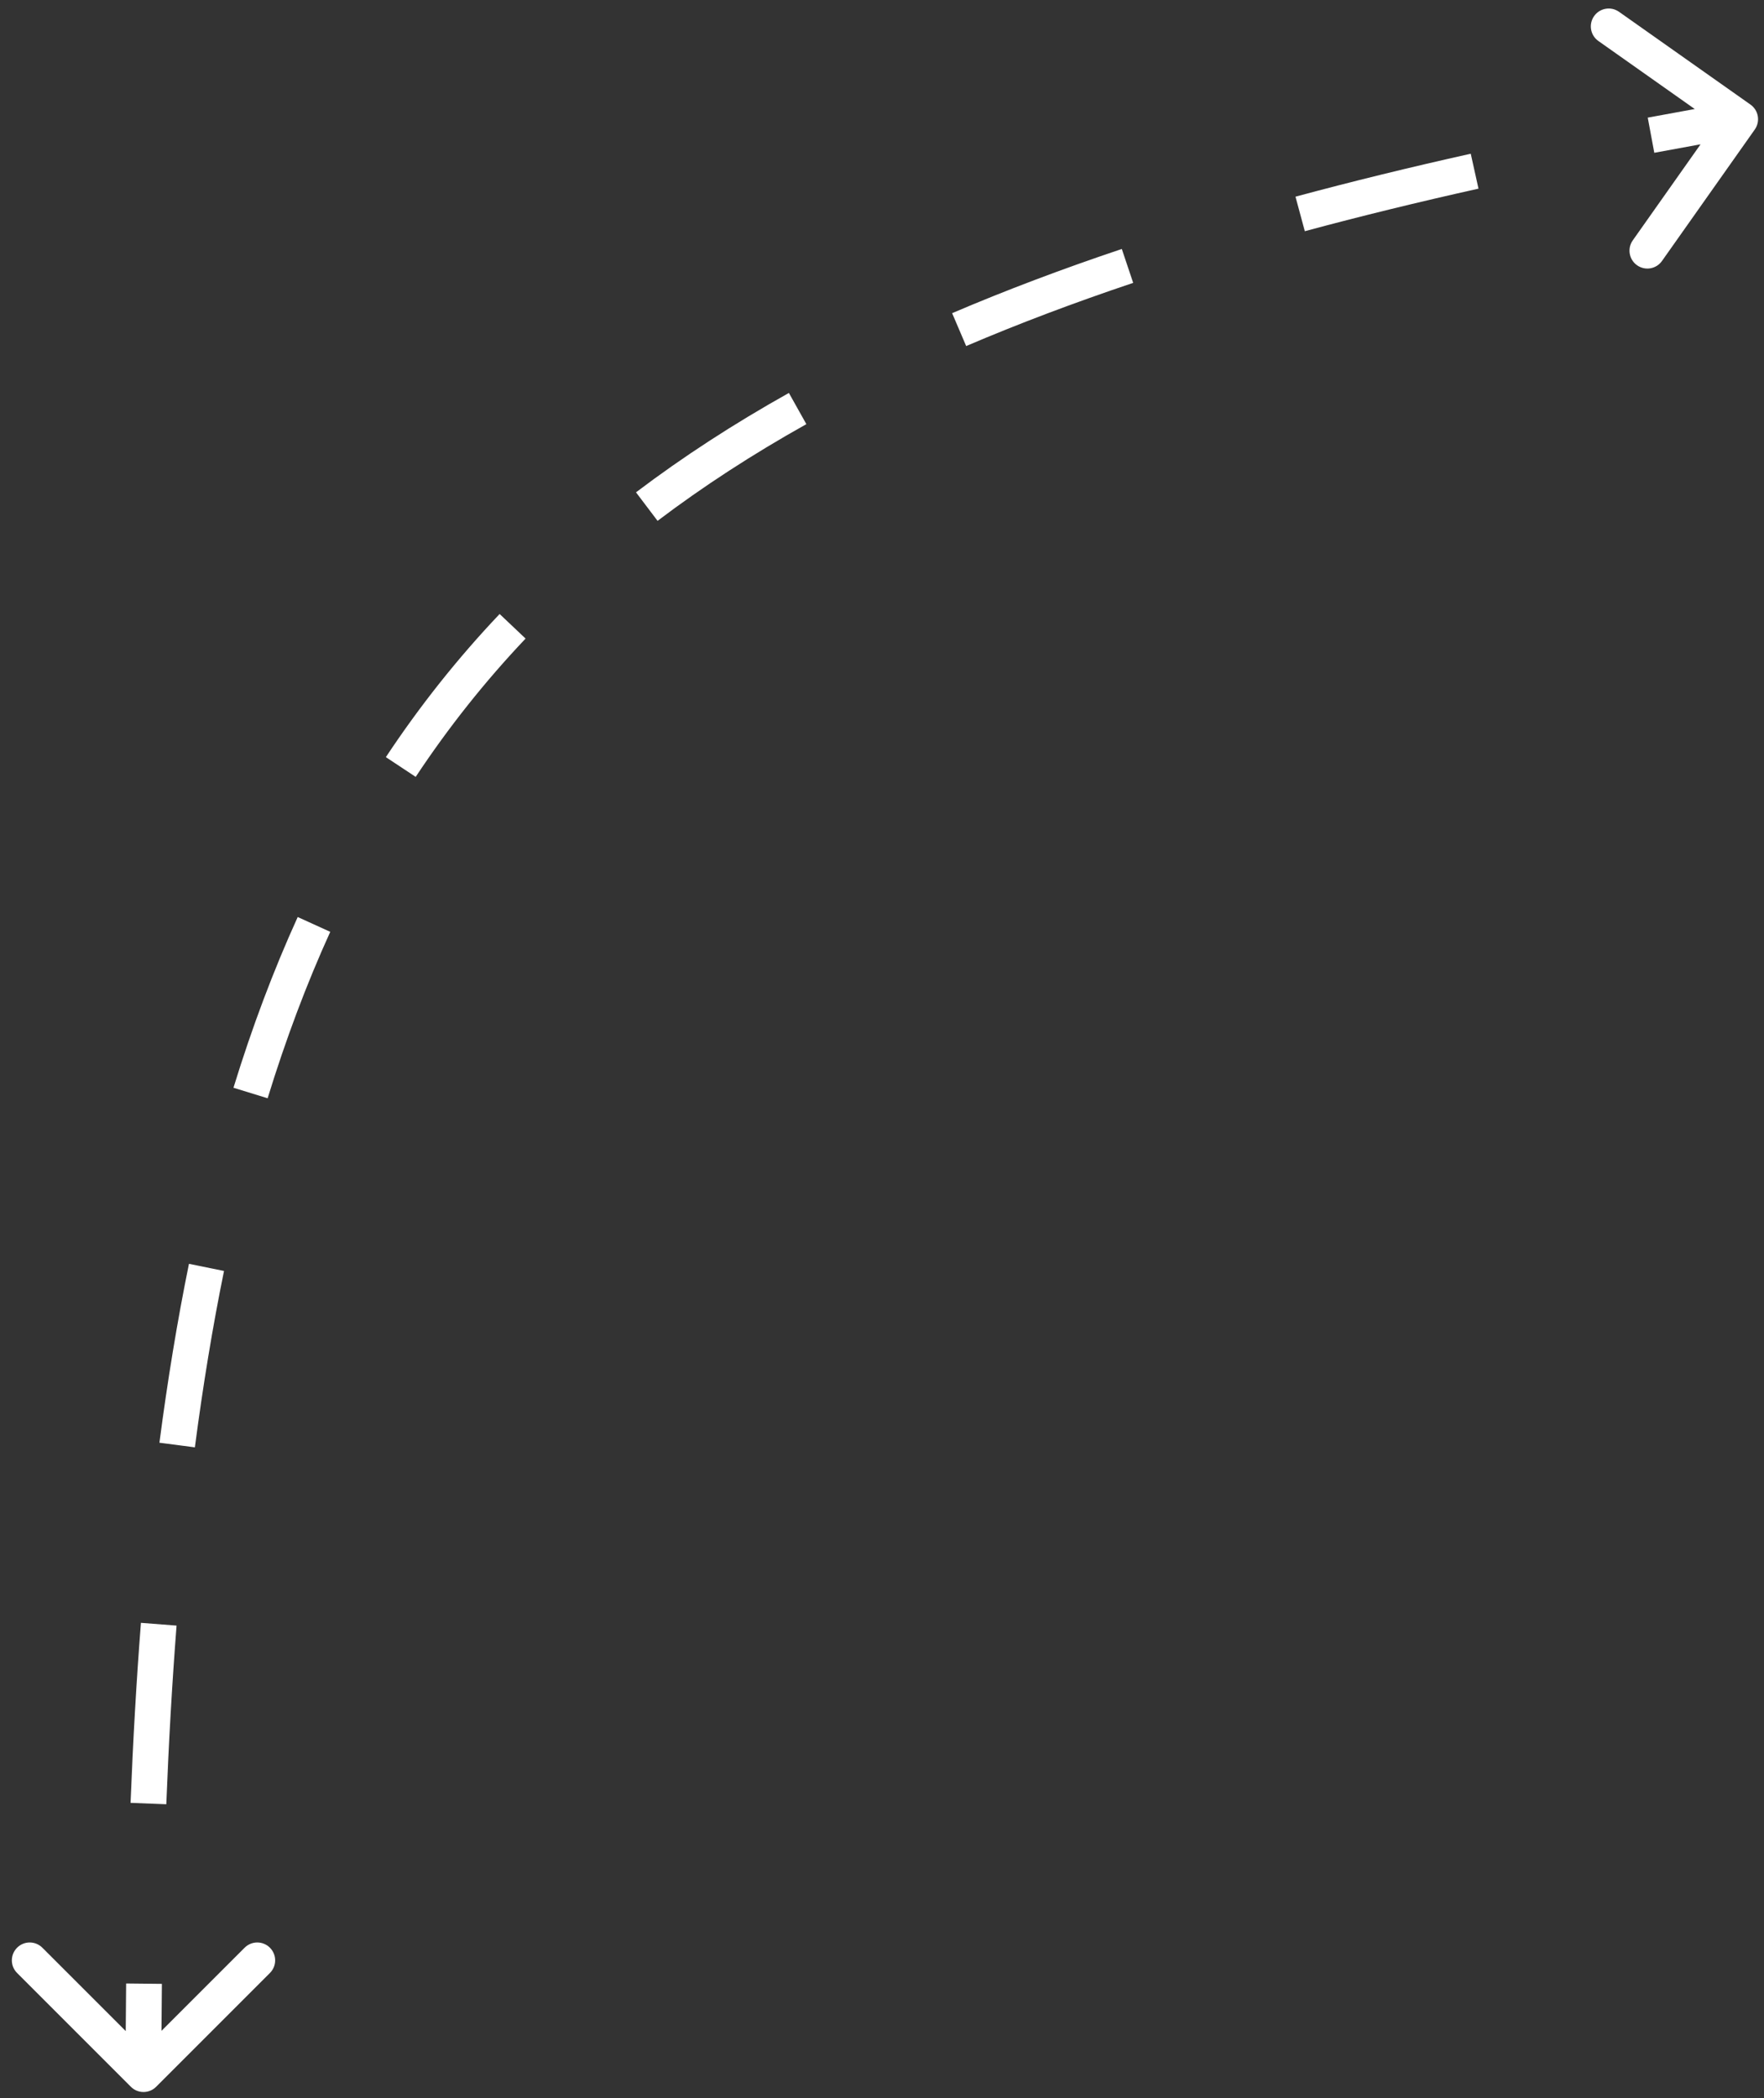 <svg width="74" height="88" viewBox="0 0 74 88" fill="none" xmlns="http://www.w3.org/2000/svg">
<rect x="0" y="0" width="74" height="88" fill="#333333" stroke="none"/>
<path d="M5.49 87.53C5.782 87.823 6.257 87.823 6.55 87.53L11.323 82.757C11.616 82.465 11.616 81.99 11.323 81.697C11.03 81.404 10.555 81.404 10.262 81.697L6.02 85.939L1.777 81.697C1.484 81.404 1.009 81.404 0.717 81.697C0.424 81.99 0.424 82.465 0.717 82.757L5.49 87.53ZM73.613 5.433C73.852 5.094 73.771 4.626 73.433 4.387L67.918 0.495C67.579 0.256 67.111 0.337 66.873 0.675C66.634 1.014 66.714 1.482 67.053 1.72L71.955 5.18L68.495 10.082C68.256 10.421 68.337 10.889 68.675 11.127C69.014 11.366 69.481 11.286 69.72 10.947L73.613 5.433ZM72.873 4.261C71.6 4.48 70.35 4.705 69.123 4.934L69.398 6.409C70.619 6.181 71.862 5.957 73.127 5.739L72.873 4.261ZM61.698 6.448C59.139 7.018 56.69 7.617 54.346 8.25L54.737 9.698C57.058 9.072 59.485 8.478 62.023 7.913L61.698 6.448ZM47.06 10.443C44.55 11.285 42.179 12.18 39.942 13.136L40.531 14.515C42.728 13.577 45.061 12.696 47.537 11.865L47.06 10.443ZM33.094 16.482C30.785 17.774 28.65 19.16 26.68 20.651L27.585 21.847C29.496 20.401 31.573 19.052 33.827 17.791L33.094 16.482ZM20.959 25.754C19.192 27.618 17.607 29.615 16.187 31.758L17.438 32.586C18.81 30.515 20.341 28.586 22.048 26.785L20.959 25.754ZM12.489 38.465C11.465 40.716 10.57 43.1 9.794 45.626L11.227 46.067C11.987 43.597 12.859 41.274 13.854 39.086L12.489 38.465ZM7.927 53.011C7.44 55.4 7.029 57.9 6.688 60.515L8.175 60.709C8.513 58.125 8.918 55.661 9.397 53.311L7.927 53.011ZM5.912 68.07C5.723 70.496 5.58 73.012 5.477 75.621L6.976 75.68C7.078 73.088 7.22 70.591 7.407 68.186L5.912 68.07ZM5.291 83.197C5.277 84.445 5.27 85.712 5.27 87L6.77 87C6.77 85.718 6.777 84.456 6.791 83.213L5.291 83.197Z" fill="white"/>
</svg>
